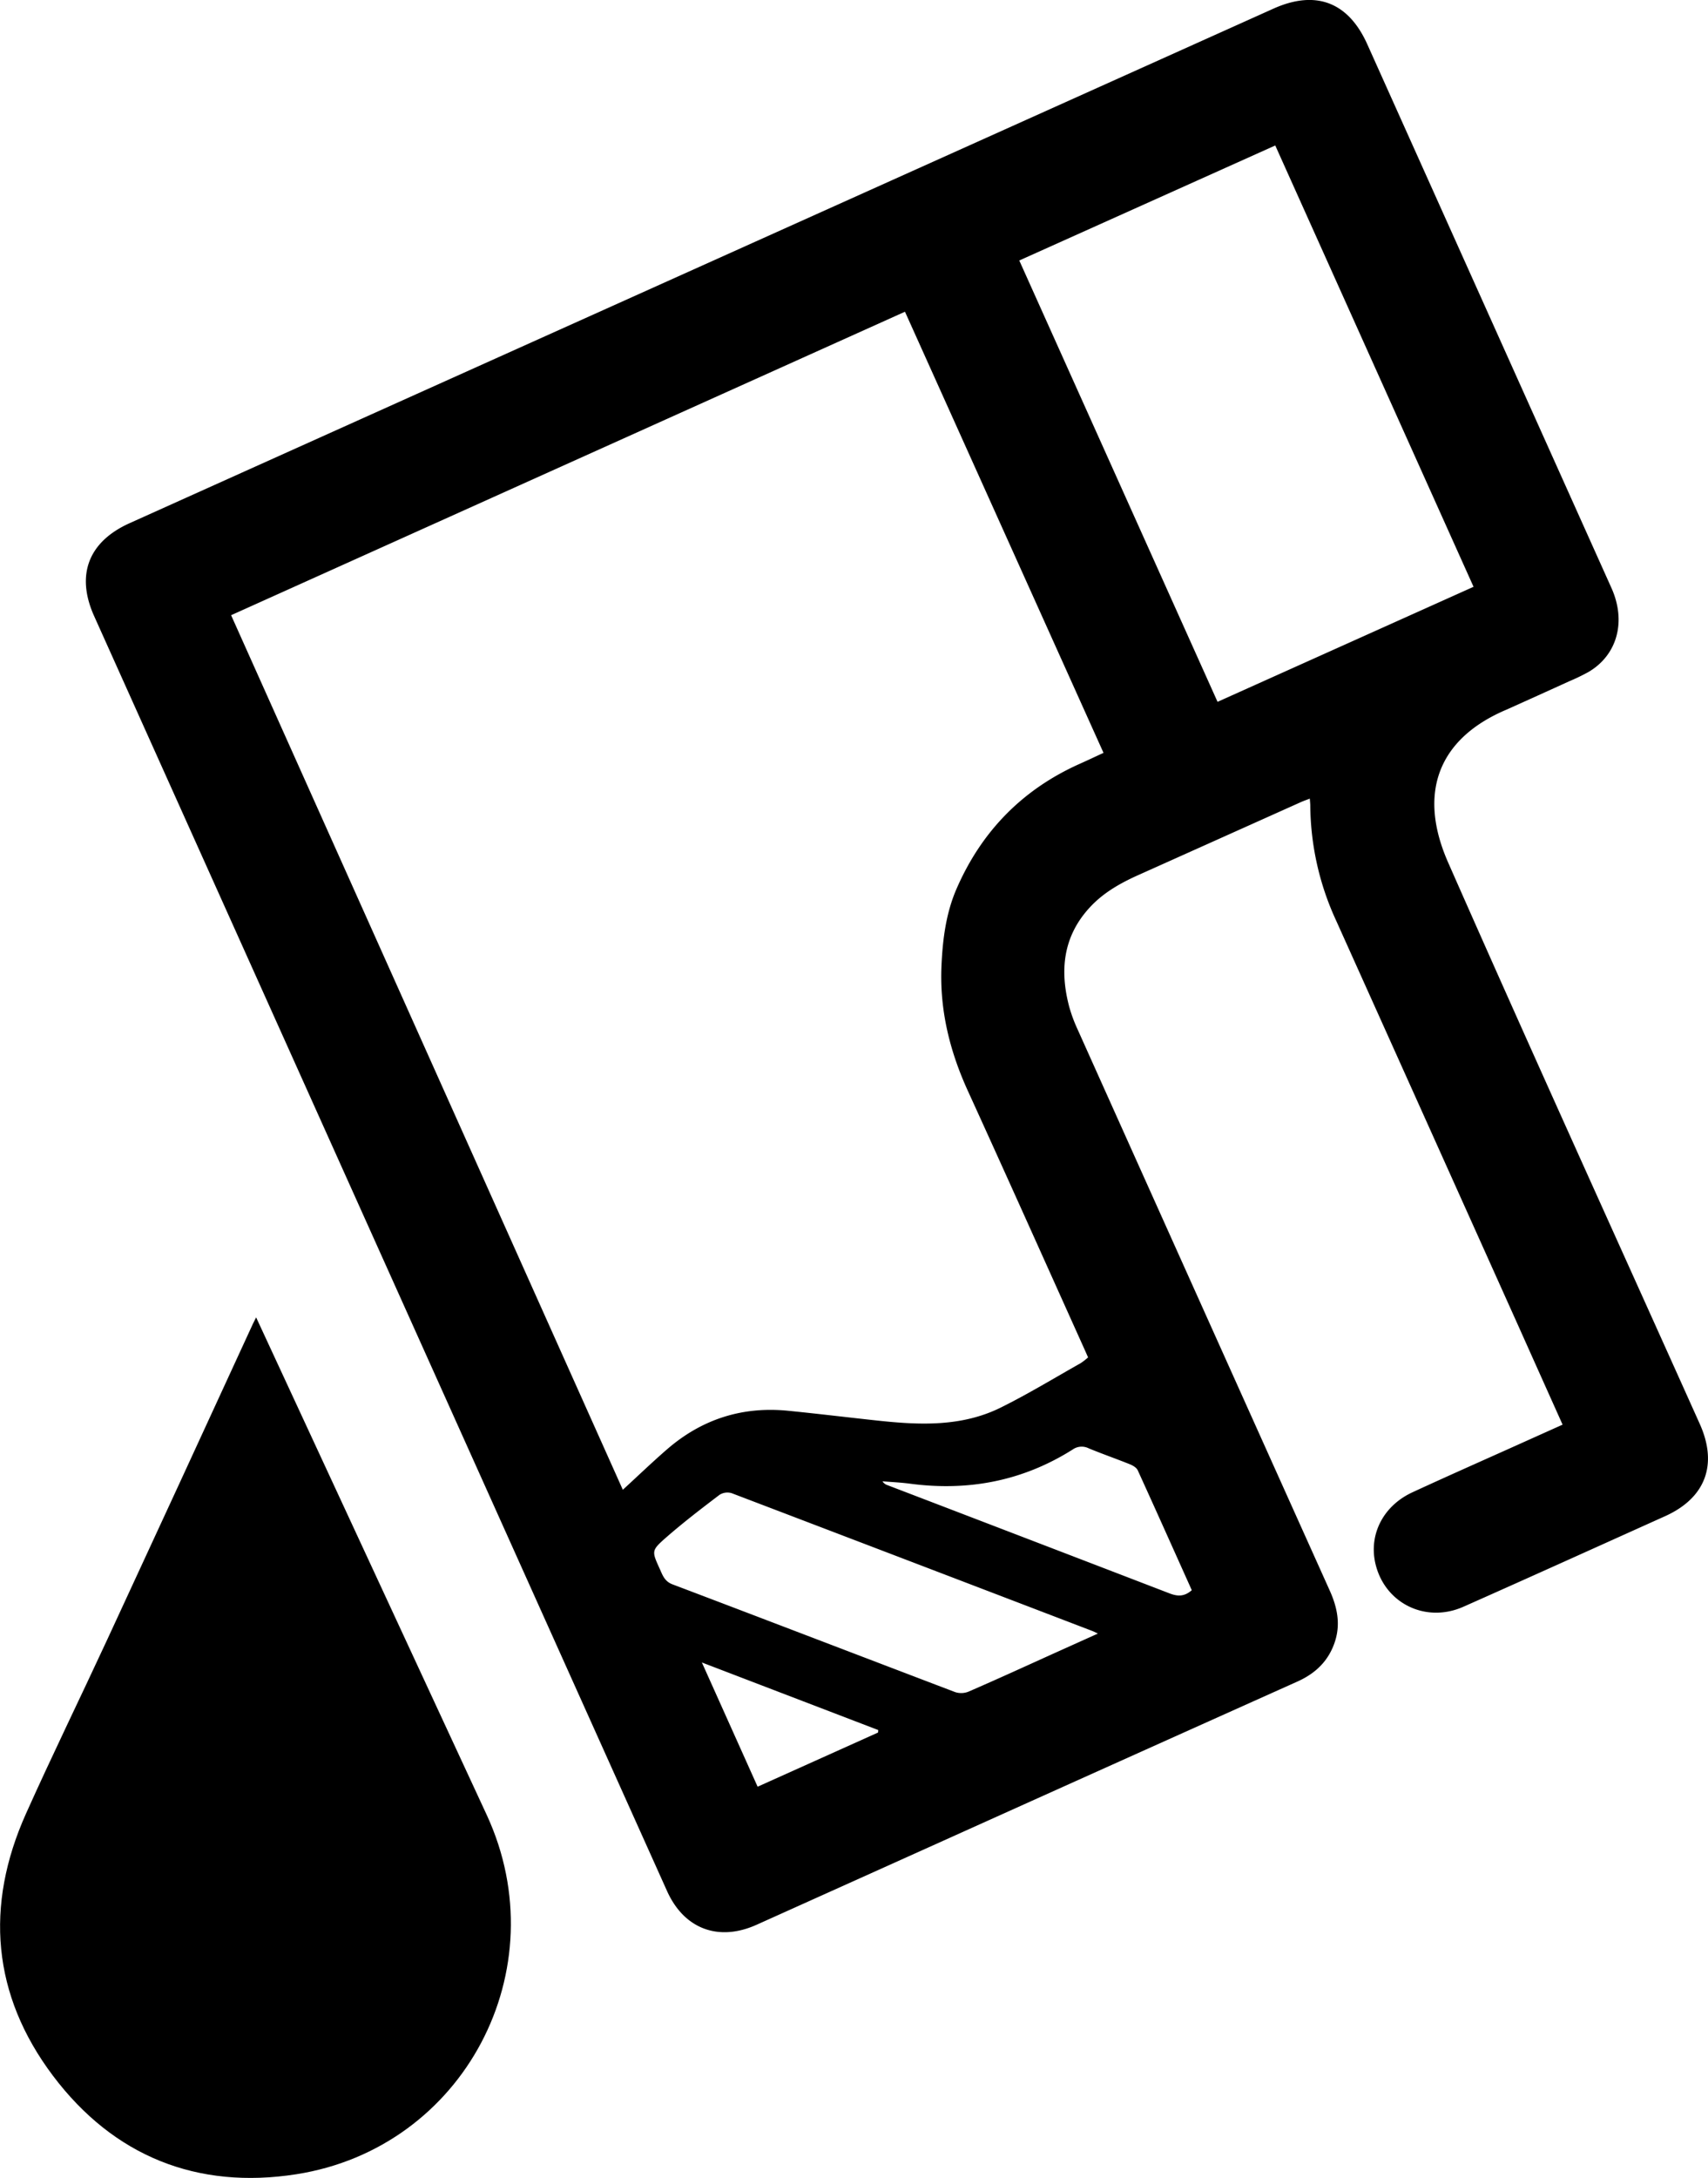 <svg id="Слой_1" data-name="Слой 1" xmlns="http://www.w3.org/2000/svg" viewBox="0 0 888.49 1132.26"><title>Null</title><path d="M499,305.58c-7.63-17-15-33.42-22.34-49.82q-47.74-106.21-95.54-212.4a145.1,145.1,0,0,1-13.37-59.51c0-1-.12-2-0.24-3.72-1.79.69-3.27,1.19-4.69,1.83Q320.38,1,278,20c-9.34,4.2-18.14,9.22-25.13,16.88-13.72,15-15.52,32.57-10.53,51.41a76.85,76.85,0,0,0,4.32,11.7q65.52,145.89,131.16,291.73c3.91,8.67,5.78,17.37,2.76,26.64-3.25,10-10.05,16.53-19.55,20.79q-92.13,41.29-184.18,82.74L79.75,565.57C59.92,574.49,42,567.77,33.12,548q-149-331.38-298-662.77c-9.6-21.35-3-38.64,18.4-48.28q119.64-53.83,239.3-107.6L348.41-430.49c22.16-10,39.11-3.55,49,18.46q63.51,141.32,127,282.64c7.82,17.4,3.07,34.85-11.93,43.67a105.34,105.34,0,0,1-9.89,4.78q-16.38,7.45-32.79,14.82l-0.92.39c-34.83,15.15-45.19,43.32-29.42,79.06,43,97.55,87.19,194.6,130.89,291.85,9.52,21.18,3,38.52-18.05,48-34.94,15.72-69.85,31.52-104.87,47.06-20.08,8.91-41.66-2.22-46-23.34-3-14.83,4.57-29.29,19.53-36.18,21-9.69,42.21-19,63.33-28.54ZM156.91-273L-193.63-115.23,10.14,339.44C18,332.24,25.42,325.1,33.2,318.36c18.06-15.62,39.09-22.36,62.88-20,15.57,1.55,31.11,3.45,46.67,5.12,21.88,2.35,43.77,3.29,64.15-6.86,14.11-7,27.64-15.24,41.4-23a31.87,31.87,0,0,0,3.86-3c-0.69-1.56-1.22-2.77-1.77-4-20.23-44.87-40.33-89.8-60.77-134.57-9.42-20.64-14.71-42-13.73-64.76,0.59-13.7,2.3-27.39,7.73-40,12.93-29.94,34.3-51.93,64.28-65.29,3.93-1.75,7.81-3.6,12.29-5.67ZM452.68-130L349.53-359.43,216.37-299.64,319.51-70.19ZM257.26,414.2c-1.78-.84-2.35-1.16-3-1.39q-93.72-35.87-187.49-71.6a7.67,7.67,0,0,0-6.29.83c-9.52,7.23-19,14.49-28,22.36-7.58,6.66-7.28,7-3.14,16.15,1.47,3.24,2.47,6.48,6.63,8.06,49,18.56,98,37.37,147,56a10.14,10.14,0,0,0,6.94-.2c15-6.49,29.8-13.28,44.67-20Zm48.85-22.55C296.74,370.81,287.44,350,278,329.32c-0.64-1.4-2.56-2.52-4.13-3.15-7.1-2.86-14.34-5.36-21.41-8.29a8.13,8.13,0,0,0-8.34.65c-26,16.4-54.32,21.76-84.62,17.74-4.73-.63-9.51-0.83-14.27-1.23a4.64,4.64,0,0,0,2.58,2q73.18,28,146.33,56.11C298.42,394.85,302,395.23,306.11,391.65Zm-163.21,74,0.1-1.3L51.26,429.22l29,64.59Z" transform="translate(313.85 435.06)"/><path d="M-180.62,249.81l24.81,53.5Q-108.18,406-60.59,508.62c37,80.2-11.8,172.93-99,186.64-51.72,8.13-95.21-9.38-126.7-51.17-31.63-42-35.57-88.37-14-136.37,13.63-30.38,28.28-60.3,42.28-90.51q37.39-80.69,74.54-161.48C-182.78,254.09-181.94,252.49-180.62,249.81Z" transform="translate(313.85 435.06)"/></svg>